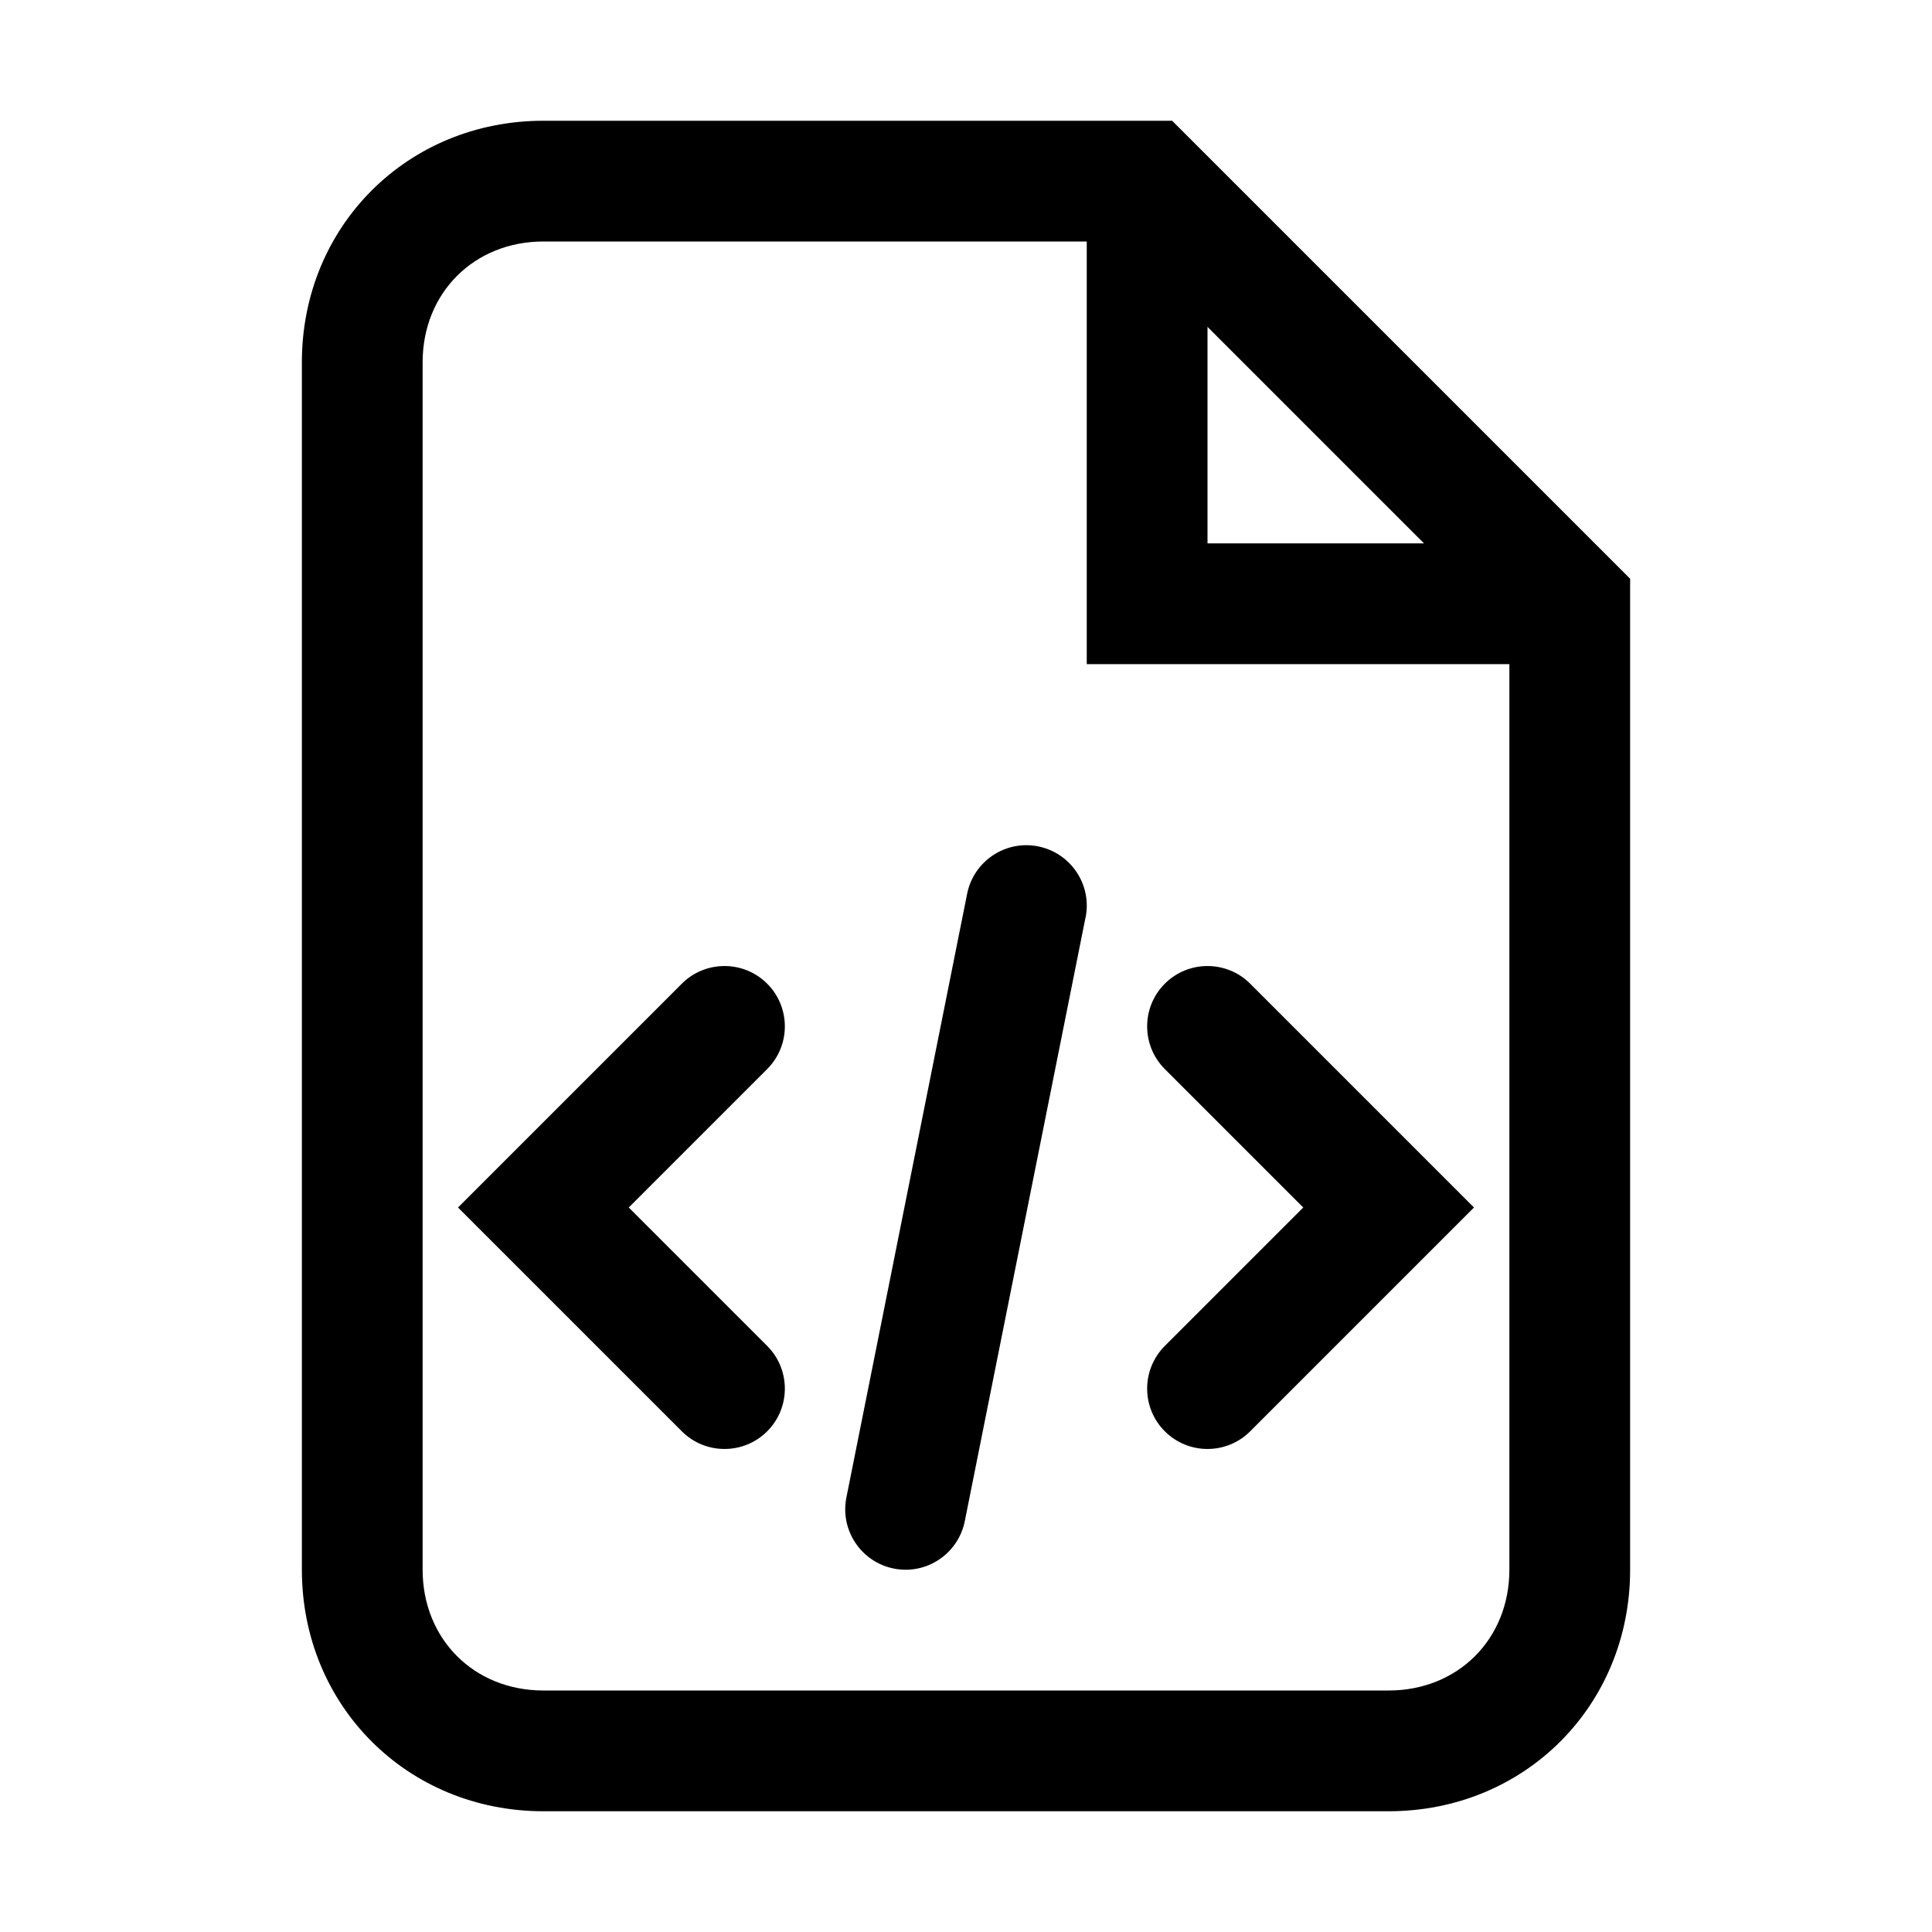 <!-- Generated by IcoMoon.io -->
<svg version="1.1" xmlns="http://www.w3.org/2000/svg" width="32" height="32" viewBox="0 0 32 32">
<title>file-markup</title>
<path d="M12.707 17.707c0.39-0.39 0.39-1.024 0-1.414s-1.024-0.39-1.414 0l-3.707 3.707 3.707 3.707c0.39 0.39 1.024 0.39 1.414 0s0.39-1.024 0-1.414l-2.293-2.293 2.293-2.293z"></path>
<path d="M20.707 16.293l3.707 3.707-3.707 3.707c-0.39 0.39-1.024 0.39-1.414 0s-0.39-1.024 0-1.414l2.293-2.293-2.293-2.293c-0.39-0.39-0.39-1.024 0-1.414s1.024-0.39 1.414 0z"></path>
<path d="M17.981 15.196c0.108-0.541-0.243-1.068-0.785-1.177s-1.068 0.243-1.177 0.784l-2 10c-0.108 0.542 0.243 1.068 0.784 1.177s1.068-0.243 1.177-0.785l2-10z"></path>
<path d="M5 6c0-2.252 1.748-4 4-4h10.414l7.586 7.586v16.414c0 2.252-1.748 4-4 4h-14c-2.252 0-4-1.748-4-4v-20zM9 4c-1.148 0-2 0.852-2 2v20c0 1.148 0.852 2 2 2h14c1.148 0 2-0.852 2-2v-15h-7v-7h-9zM20 5.414v3.586h3.586l-3.586-3.586z"></path>
</svg>
